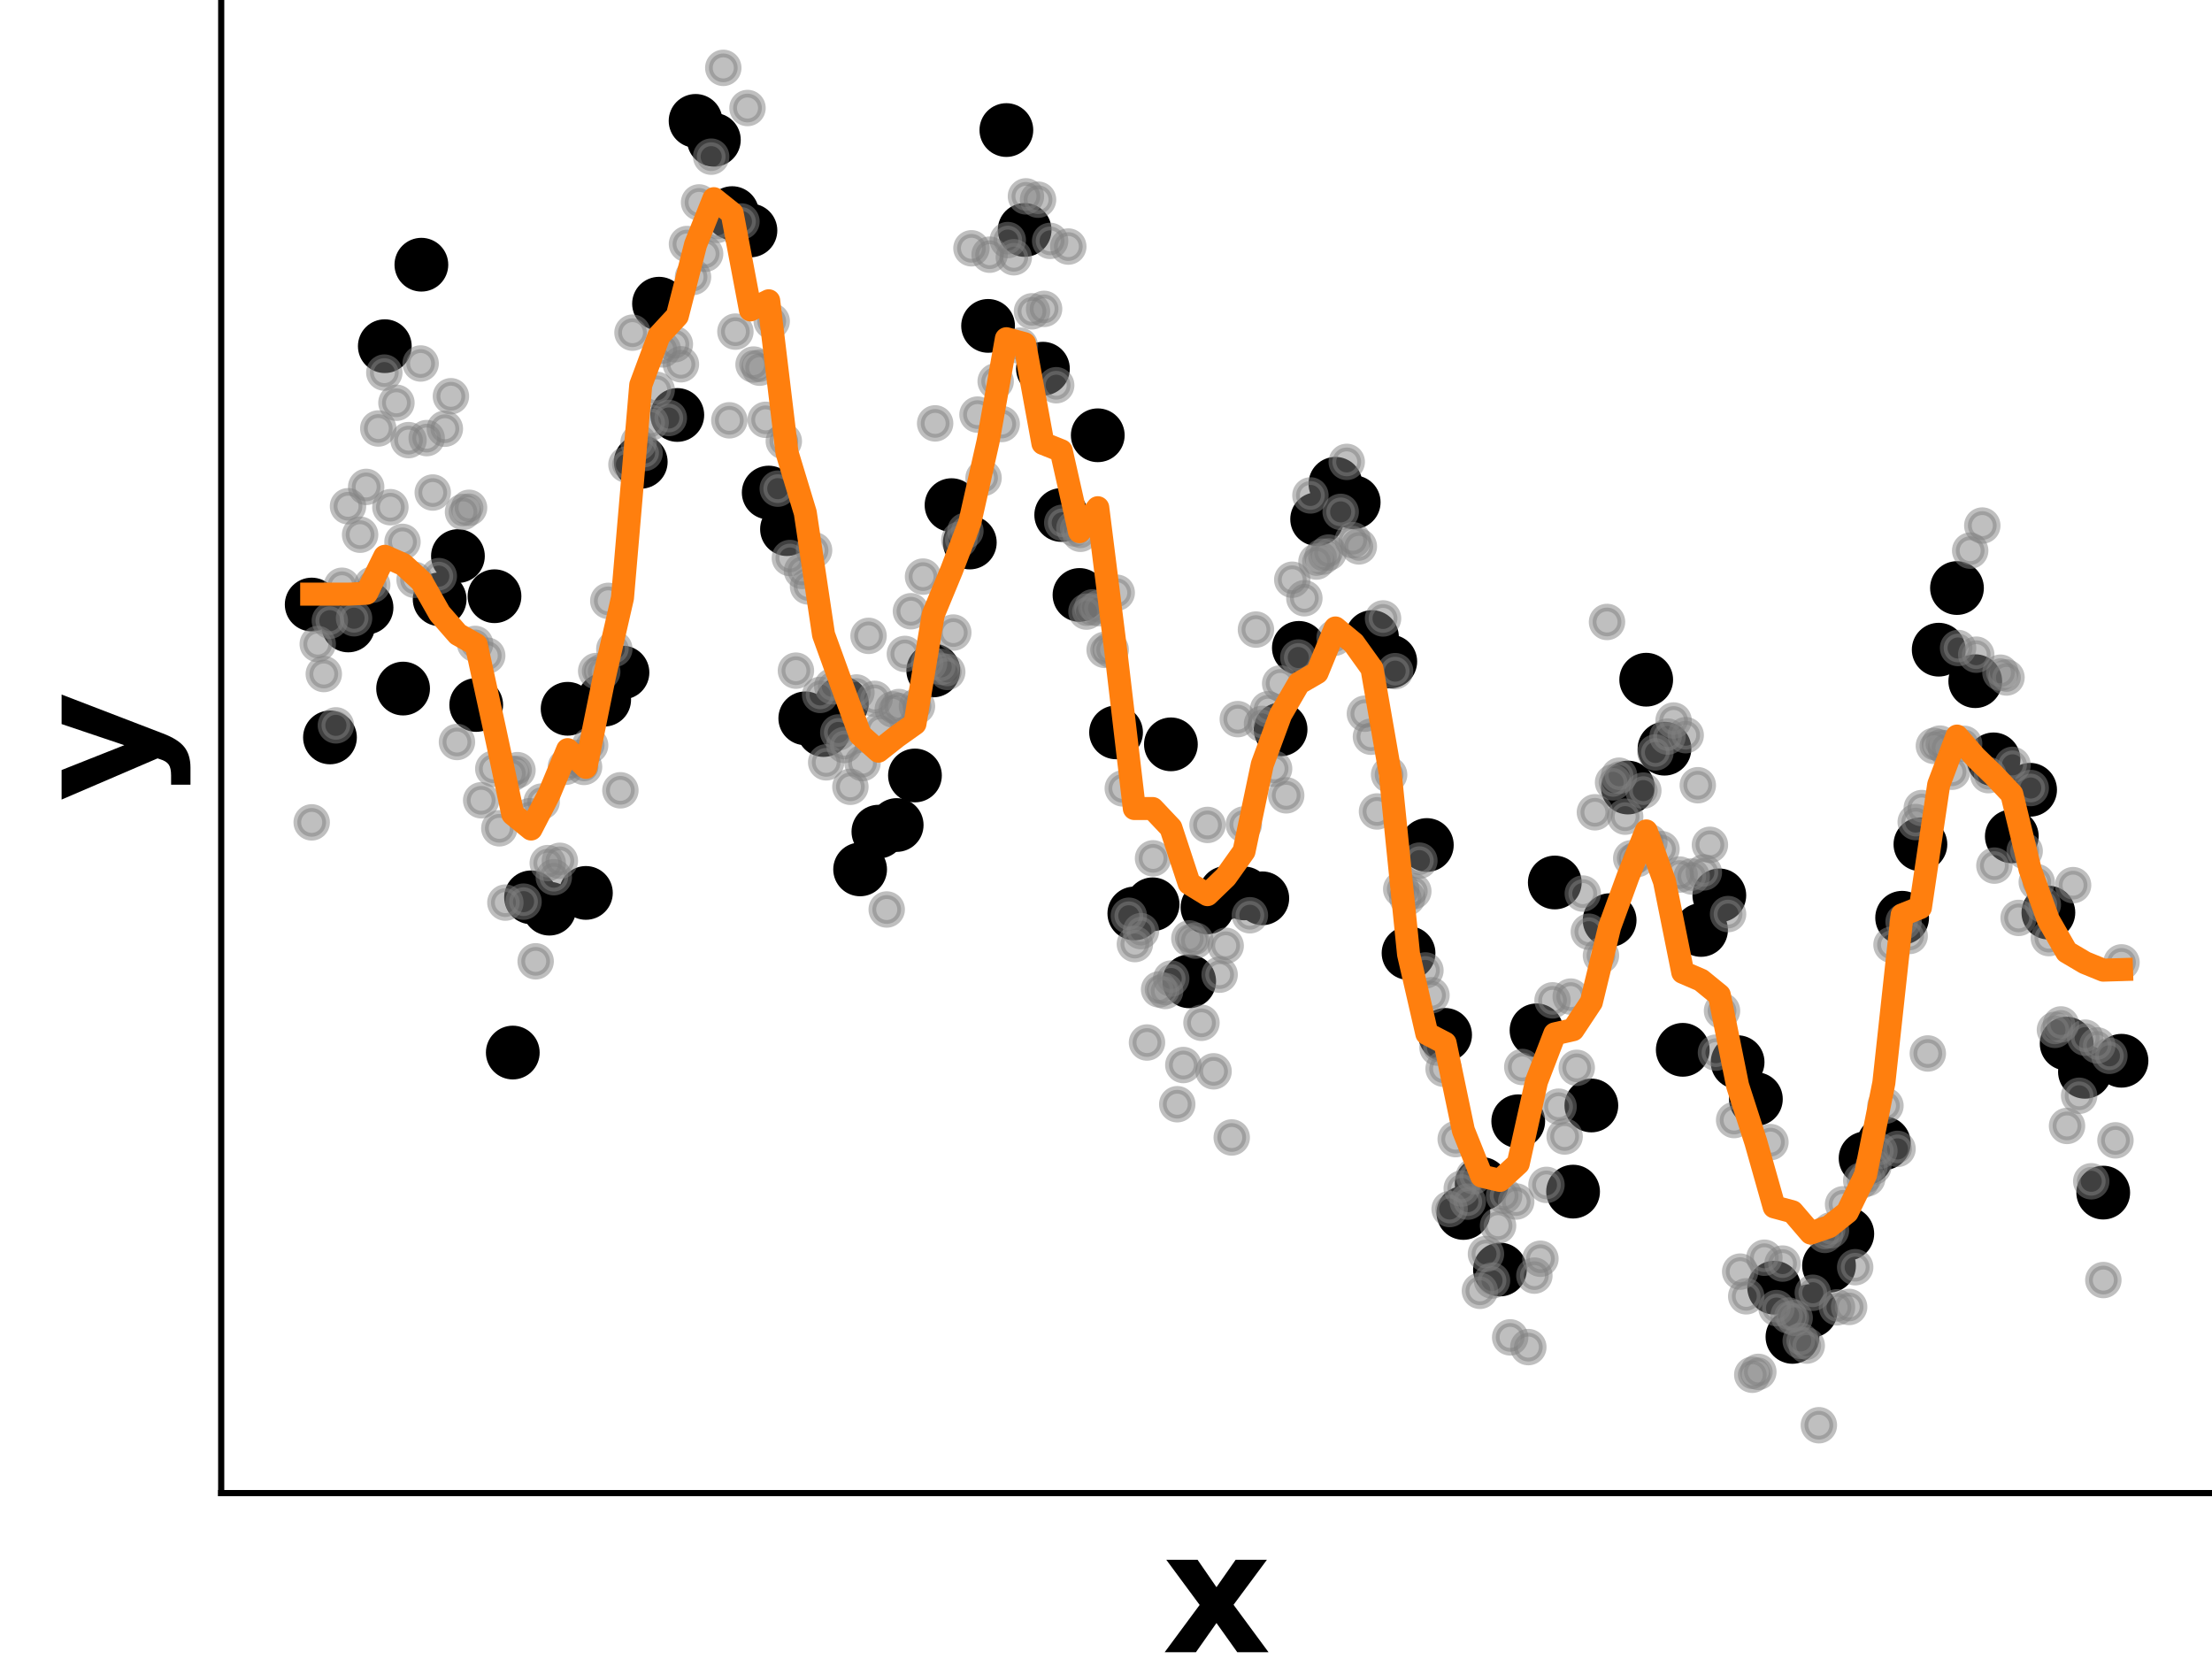 <?xml version="1.0" encoding="utf-8" standalone="no"?>
<!DOCTYPE svg PUBLIC "-//W3C//DTD SVG 1.1//EN"
  "http://www.w3.org/Graphics/SVG/1.1/DTD/svg11.dtd">
<!-- Created with matplotlib (https://matplotlib.org/) -->
<svg height="216pt" version="1.1" viewBox="0 0 288 216" width="288pt" xmlns="http://www.w3.org/2000/svg" xmlns:xlink="http://www.w3.org/1999/xlink">
 <defs>
  <style type="text/css">
*{stroke-linecap:butt;stroke-linejoin:round;}
  </style>
 </defs>
 <g id="figure_1">
  <g id="patch_1">
   <path d="M 0 216 
L 288 216 
L 288 0 
L 0 0 
z
" style="fill:none;"/>
  </g>
  <g id="axes_1">
   <g id="patch_2">
    <path d="M 28.8 194.4 
L 288 194.4 
L 288 0 
L 28.8 0 
z
" style="fill:none;"/>
   </g>
   <g id="PathCollection_1">
    <defs>
     <path d="M 0 3 
C 0.796 3 1.559 2.684 2.121 2.121 
C 2.684 1.559 3 0.796 3 0 
C 3 -0.796 2.684 -1.559 2.121 -2.121 
C 1.559 -2.684 0.796 -3 0 -3 
C -0.796 -3 -1.559 -2.684 -2.121 -2.121 
C -2.684 -1.559 -3 -0.796 -3 0 
C -3 0.796 -2.684 1.559 -2.121 2.121 
C -1.559 2.684 -0.796 3 0 3 
z
" id="mdc2ce49b2c" style="stroke:#000000;"/>
    </defs>
    <g clip-path="url(#pcc25bd2141)">
     <use style="stroke:#000000;" x="40.582" xlink:href="#mdc2ce49b2c" y="78.71"/>
     <use style="stroke:#000000;" x="42.962" xlink:href="#mdc2ce49b2c" y="96.012"/>
     <use style="stroke:#000000;" x="45.342" xlink:href="#mdc2ce49b2c" y="81.433"/>
     <use style="stroke:#000000;" x="47.722" xlink:href="#mdc2ce49b2c" y="79.11"/>
     <use style="stroke:#000000;" x="50.102" xlink:href="#mdc2ce49b2c" y="45.072"/>
     <use style="stroke:#000000;" x="52.483" xlink:href="#mdc2ce49b2c" y="89.651"/>
     <use style="stroke:#000000;" x="54.863" xlink:href="#mdc2ce49b2c" y="34.464"/>
     <use style="stroke:#000000;" x="57.243" xlink:href="#mdc2ce49b2c" y="78.028"/>
     <use style="stroke:#000000;" x="59.623" xlink:href="#mdc2ce49b2c" y="72.401"/>
     <use style="stroke:#000000;" x="62.003" xlink:href="#mdc2ce49b2c" y="91.787"/>
     <use style="stroke:#000000;" x="64.383" xlink:href="#mdc2ce49b2c" y="77.628"/>
     <use style="stroke:#000000;" x="66.764" xlink:href="#mdc2ce49b2c" y="137.042"/>
     <use style="stroke:#000000;" x="69.144" xlink:href="#mdc2ce49b2c" y="116.833"/>
     <use style="stroke:#000000;" x="71.524" xlink:href="#mdc2ce49b2c" y="118.306"/>
     <use style="stroke:#000000;" x="73.904" xlink:href="#mdc2ce49b2c" y="92.284"/>
     <use style="stroke:#000000;" x="76.284" xlink:href="#mdc2ce49b2c" y="116.257"/>
     <use style="stroke:#000000;" x="78.664" xlink:href="#mdc2ce49b2c" y="91.099"/>
     <use style="stroke:#000000;" x="81.045" xlink:href="#mdc2ce49b2c" y="87.561"/>
     <use style="stroke:#000000;" x="83.425" xlink:href="#mdc2ce49b2c" y="60.132"/>
     <use style="stroke:#000000;" x="85.805" xlink:href="#mdc2ce49b2c" y="39.541"/>
     <use style="stroke:#000000;" x="88.185" xlink:href="#mdc2ce49b2c" y="54.029"/>
     <use style="stroke:#000000;" x="90.565" xlink:href="#mdc2ce49b2c" y="15.739"/>
     <use style="stroke:#000000;" x="92.945" xlink:href="#mdc2ce49b2c" y="18.209"/>
     <use style="stroke:#000000;" x="95.326" xlink:href="#mdc2ce49b2c" y="27.747"/>
     <use style="stroke:#000000;" x="97.706" xlink:href="#mdc2ce49b2c" y="30.005"/>
     <use style="stroke:#000000;" x="100.086" xlink:href="#mdc2ce49b2c" y="64.132"/>
     <use style="stroke:#000000;" x="102.466" xlink:href="#mdc2ce49b2c" y="68.893"/>
     <use style="stroke:#000000;" x="104.846" xlink:href="#mdc2ce49b2c" y="93.527"/>
     <use style="stroke:#000000;" x="107.226" xlink:href="#mdc2ce49b2c" y="95.05"/>
     <use style="stroke:#000000;" x="109.607" xlink:href="#mdc2ce49b2c" y="91.568"/>
     <use style="stroke:#000000;" x="111.987" xlink:href="#mdc2ce49b2c" y="113.194"/>
     <use style="stroke:#000000;" x="114.367" xlink:href="#mdc2ce49b2c" y="108.282"/>
     <use style="stroke:#000000;" x="116.747" xlink:href="#mdc2ce49b2c" y="107.416"/>
     <use style="stroke:#000000;" x="119.127" xlink:href="#mdc2ce49b2c" y="100.965"/>
     <use style="stroke:#000000;" x="121.507" xlink:href="#mdc2ce49b2c" y="87.291"/>
     <use style="stroke:#000000;" x="123.888" xlink:href="#mdc2ce49b2c" y="65.768"/>
     <use style="stroke:#000000;" x="126.268" xlink:href="#mdc2ce49b2c" y="70.634"/>
     <use style="stroke:#000000;" x="128.648" xlink:href="#mdc2ce49b2c" y="42.43"/>
     <use style="stroke:#000000;" x="131.028" xlink:href="#mdc2ce49b2c" y="16.934"/>
     <use style="stroke:#000000;" x="133.408" xlink:href="#mdc2ce49b2c" y="29.942"/>
     <use style="stroke:#000000;" x="135.788" xlink:href="#mdc2ce49b2c" y="48.003"/>
     <use style="stroke:#000000;" x="138.169" xlink:href="#mdc2ce49b2c" y="67.048"/>
     <use style="stroke:#000000;" x="140.549" xlink:href="#mdc2ce49b2c" y="77.463"/>
     <use style="stroke:#000000;" x="142.929" xlink:href="#mdc2ce49b2c" y="56.673"/>
     <use style="stroke:#000000;" x="145.309" xlink:href="#mdc2ce49b2c" y="95.355"/>
     <use style="stroke:#000000;" x="147.689" xlink:href="#mdc2ce49b2c" y="118.931"/>
     <use style="stroke:#000000;" x="150.069" xlink:href="#mdc2ce49b2c" y="117.739"/>
     <use style="stroke:#000000;" x="152.45" xlink:href="#mdc2ce49b2c" y="96.913"/>
     <use style="stroke:#000000;" x="154.83" xlink:href="#mdc2ce49b2c" y="127.766"/>
     <use style="stroke:#000000;" x="157.21" xlink:href="#mdc2ce49b2c" y="118.14"/>
     <use style="stroke:#000000;" x="159.59" xlink:href="#mdc2ce49b2c" y="116.259"/>
     <use style="stroke:#000000;" x="161.97" xlink:href="#mdc2ce49b2c" y="116.317"/>
     <use style="stroke:#000000;" x="164.35" xlink:href="#mdc2ce49b2c" y="116.959"/>
     <use style="stroke:#000000;" x="166.731" xlink:href="#mdc2ce49b2c" y="94.966"/>
     <use style="stroke:#000000;" x="169.111" xlink:href="#mdc2ce49b2c" y="84.353"/>
     <use style="stroke:#000000;" x="171.491" xlink:href="#mdc2ce49b2c" y="67.592"/>
     <use style="stroke:#000000;" x="173.871" xlink:href="#mdc2ce49b2c" y="62.987"/>
     <use style="stroke:#000000;" x="176.251" xlink:href="#mdc2ce49b2c" y="65.392"/>
     <use style="stroke:#000000;" x="178.631" xlink:href="#mdc2ce49b2c" y="82.942"/>
     <use style="stroke:#000000;" x="181.012" xlink:href="#mdc2ce49b2c" y="86.131"/>
     <use style="stroke:#000000;" x="183.392" xlink:href="#mdc2ce49b2c" y="124.089"/>
     <use style="stroke:#000000;" x="185.772" xlink:href="#mdc2ce49b2c" y="110.02"/>
     <use style="stroke:#000000;" x="188.152" xlink:href="#mdc2ce49b2c" y="134.742"/>
     <use style="stroke:#000000;" x="190.532" xlink:href="#mdc2ce49b2c" y="157.927"/>
     <use style="stroke:#000000;" x="192.912" xlink:href="#mdc2ce49b2c" y="154.147"/>
     <use style="stroke:#000000;" x="195.293" xlink:href="#mdc2ce49b2c" y="165.291"/>
     <use style="stroke:#000000;" x="197.673" xlink:href="#mdc2ce49b2c" y="145.987"/>
     <use style="stroke:#000000;" x="200.053" xlink:href="#mdc2ce49b2c" y="134.15"/>
     <use style="stroke:#000000;" x="202.433" xlink:href="#mdc2ce49b2c" y="114.9"/>
     <use style="stroke:#000000;" x="204.813" xlink:href="#mdc2ce49b2c" y="155.148"/>
     <use style="stroke:#000000;" x="207.193" xlink:href="#mdc2ce49b2c" y="143.933"/>
     <use style="stroke:#000000;" x="209.574" xlink:href="#mdc2ce49b2c" y="119.807"/>
     <use style="stroke:#000000;" x="211.954" xlink:href="#mdc2ce49b2c" y="102.537"/>
     <use style="stroke:#000000;" x="214.334" xlink:href="#mdc2ce49b2c" y="88.497"/>
     <use style="stroke:#000000;" x="216.714" xlink:href="#mdc2ce49b2c" y="97.479"/>
     <use style="stroke:#000000;" x="219.094" xlink:href="#mdc2ce49b2c" y="136.685"/>
     <use style="stroke:#000000;" x="221.474" xlink:href="#mdc2ce49b2c" y="121.078"/>
     <use style="stroke:#000000;" x="223.855" xlink:href="#mdc2ce49b2c" y="116.577"/>
     <use style="stroke:#000000;" x="226.235" xlink:href="#mdc2ce49b2c" y="138.292"/>
     <use style="stroke:#000000;" x="228.615" xlink:href="#mdc2ce49b2c" y="143.101"/>
     <use style="stroke:#000000;" x="230.995" xlink:href="#mdc2ce49b2c" y="167.651"/>
     <use style="stroke:#000000;" x="233.375" xlink:href="#mdc2ce49b2c" y="174.062"/>
     <use style="stroke:#000000;" x="235.755" xlink:href="#mdc2ce49b2c" y="170.675"/>
     <use style="stroke:#000000;" x="238.136" xlink:href="#mdc2ce49b2c" y="164.801"/>
     <use style="stroke:#000000;" x="240.516" xlink:href="#mdc2ce49b2c" y="160.633"/>
     <use style="stroke:#000000;" x="242.896" xlink:href="#mdc2ce49b2c" y="150.806"/>
     <use style="stroke:#000000;" x="245.276" xlink:href="#mdc2ce49b2c" y="148.844"/>
     <use style="stroke:#000000;" x="247.656" xlink:href="#mdc2ce49b2c" y="119.491"/>
     <use style="stroke:#000000;" x="250.036" xlink:href="#mdc2ce49b2c" y="109.931"/>
     <use style="stroke:#000000;" x="252.417" xlink:href="#mdc2ce49b2c" y="84.588"/>
     <use style="stroke:#000000;" x="254.797" xlink:href="#mdc2ce49b2c" y="76.563"/>
     <use style="stroke:#000000;" x="257.177" xlink:href="#mdc2ce49b2c" y="88.689"/>
     <use style="stroke:#000000;" x="259.557" xlink:href="#mdc2ce49b2c" y="98.869"/>
     <use style="stroke:#000000;" x="261.937" xlink:href="#mdc2ce49b2c" y="108.888"/>
     <use style="stroke:#000000;" x="264.317" xlink:href="#mdc2ce49b2c" y="102.829"/>
     <use style="stroke:#000000;" x="266.698" xlink:href="#mdc2ce49b2c" y="118.816"/>
     <use style="stroke:#000000;" x="269.078" xlink:href="#mdc2ce49b2c" y="135.879"/>
     <use style="stroke:#000000;" x="271.458" xlink:href="#mdc2ce49b2c" y="139.549"/>
     <use style="stroke:#000000;" x="273.838" xlink:href="#mdc2ce49b2c" y="155.276"/>
     <use style="stroke:#000000;" x="276.218" xlink:href="#mdc2ce49b2c" y="138.109"/>
    </g>
   </g>
   <g id="PathCollection_2">
    <defs>
     <path d="M 0 1.871 
C 0.496 1.871 0.972 1.674 1.323 1.323 
C 1.674 0.972 1.871 0.496 1.871 0 
C 1.871 -0.496 1.674 -0.972 1.323 -1.323 
C 0.972 -1.674 0.496 -1.871 0 -1.871 
C -0.496 -1.871 -0.972 -1.674 -1.323 -1.323 
C -1.674 -0.972 -1.871 -0.496 -1.871 0 
C -1.871 0.496 -1.674 0.972 -1.323 1.323 
C -0.972 1.674 -0.496 1.871 0 1.871 
z
" id="m54bd316d9c" style="stroke:#808080;stroke-opacity:0.5;"/>
    </defs>
    <g clip-path="url(#pcc25bd2141)">
     <use style="fill:#808080;fill-opacity:0.5;stroke:#808080;stroke-opacity:0.5;" x="40.582" xlink:href="#m54bd316d9c" y="107.071"/>
     <use style="fill:#808080;fill-opacity:0.5;stroke:#808080;stroke-opacity:0.5;" x="41.37" xlink:href="#m54bd316d9c" y="83.855"/>
     <use style="fill:#808080;fill-opacity:0.5;stroke:#808080;stroke-opacity:0.5;" x="42.158" xlink:href="#m54bd316d9c" y="87.758"/>
     <use style="fill:#808080;fill-opacity:0.5;stroke:#808080;stroke-opacity:0.5;" x="42.946" xlink:href="#m54bd316d9c" y="80.812"/>
     <use style="fill:#808080;fill-opacity:0.5;stroke:#808080;stroke-opacity:0.5;" x="43.734" xlink:href="#m54bd316d9c" y="94.442"/>
     <use style="fill:#808080;fill-opacity:0.5;stroke:#808080;stroke-opacity:0.5;" x="44.522" xlink:href="#m54bd316d9c" y="76.266"/>
     <use style="fill:#808080;fill-opacity:0.5;stroke:#808080;stroke-opacity:0.5;" x="45.31" xlink:href="#m54bd316d9c" y="65.912"/>
     <use style="fill:#808080;fill-opacity:0.5;stroke:#808080;stroke-opacity:0.5;" x="46.098" xlink:href="#m54bd316d9c" y="80.495"/>
     <use style="fill:#808080;fill-opacity:0.5;stroke:#808080;stroke-opacity:0.5;" x="46.886" xlink:href="#m54bd316d9c" y="69.619"/>
     <use style="fill:#808080;fill-opacity:0.5;stroke:#808080;stroke-opacity:0.5;" x="47.675" xlink:href="#m54bd316d9c" y="63.394"/>
     <use style="fill:#808080;fill-opacity:0.5;stroke:#808080;stroke-opacity:0.5;" x="48.463" xlink:href="#m54bd316d9c" y="76.136"/>
     <use style="fill:#808080;fill-opacity:0.5;stroke:#808080;stroke-opacity:0.5;" x="49.251" xlink:href="#m54bd316d9c" y="55.788"/>
     <use style="fill:#808080;fill-opacity:0.5;stroke:#808080;stroke-opacity:0.5;" x="50.039" xlink:href="#m54bd316d9c" y="48.511"/>
     <use style="fill:#808080;fill-opacity:0.5;stroke:#808080;stroke-opacity:0.5;" x="50.827" xlink:href="#m54bd316d9c" y="66.036"/>
     <use style="fill:#808080;fill-opacity:0.5;stroke:#808080;stroke-opacity:0.5;" x="51.615" xlink:href="#m54bd316d9c" y="52.439"/>
     <use style="fill:#808080;fill-opacity:0.5;stroke:#808080;stroke-opacity:0.5;" x="52.403" xlink:href="#m54bd316d9c" y="70.551"/>
     <use style="fill:#808080;fill-opacity:0.5;stroke:#808080;stroke-opacity:0.5;" x="53.191" xlink:href="#m54bd316d9c" y="57.303"/>
     <use style="fill:#808080;fill-opacity:0.5;stroke:#808080;stroke-opacity:0.5;" x="53.979" xlink:href="#m54bd316d9c" y="75.493"/>
     <use style="fill:#808080;fill-opacity:0.5;stroke:#808080;stroke-opacity:0.5;" x="54.767" xlink:href="#m54bd316d9c" y="47.326"/>
     <use style="fill:#808080;fill-opacity:0.5;stroke:#808080;stroke-opacity:0.5;" x="55.555" xlink:href="#m54bd316d9c" y="57.041"/>
     <use style="fill:#808080;fill-opacity:0.5;stroke:#808080;stroke-opacity:0.5;" x="56.343" xlink:href="#m54bd316d9c" y="64.127"/>
     <use style="fill:#808080;fill-opacity:0.5;stroke:#808080;stroke-opacity:0.5;" x="57.132" xlink:href="#m54bd316d9c" y="75.012"/>
     <use style="fill:#808080;fill-opacity:0.5;stroke:#808080;stroke-opacity:0.5;" x="57.92" xlink:href="#m54bd316d9c" y="55.818"/>
     <use style="fill:#808080;fill-opacity:0.5;stroke:#808080;stroke-opacity:0.5;" x="58.708" xlink:href="#m54bd316d9c" y="51.591"/>
     <use style="fill:#808080;fill-opacity:0.5;stroke:#808080;stroke-opacity:0.5;" x="59.496" xlink:href="#m54bd316d9c" y="96.606"/>
     <use style="fill:#808080;fill-opacity:0.5;stroke:#808080;stroke-opacity:0.5;" x="60.284" xlink:href="#m54bd316d9c" y="66.655"/>
     <use style="fill:#808080;fill-opacity:0.5;stroke:#808080;stroke-opacity:0.5;" x="61.072" xlink:href="#m54bd316d9c" y="66.115"/>
     <use style="fill:#808080;fill-opacity:0.5;stroke:#808080;stroke-opacity:0.5;" x="61.86" xlink:href="#m54bd316d9c" y="83.836"/>
     <use style="fill:#808080;fill-opacity:0.5;stroke:#808080;stroke-opacity:0.5;" x="62.648" xlink:href="#m54bd316d9c" y="104.195"/>
     <use style="fill:#808080;fill-opacity:0.5;stroke:#808080;stroke-opacity:0.5;" x="63.436" xlink:href="#m54bd316d9c" y="85.368"/>
     <use style="fill:#808080;fill-opacity:0.5;stroke:#808080;stroke-opacity:0.5;" x="64.224" xlink:href="#m54bd316d9c" y="100.093"/>
     <use style="fill:#808080;fill-opacity:0.5;stroke:#808080;stroke-opacity:0.5;" x="65.012" xlink:href="#m54bd316d9c" y="107.845"/>
     <use style="fill:#808080;fill-opacity:0.5;stroke:#808080;stroke-opacity:0.5;" x="65.8" xlink:href="#m54bd316d9c" y="117.518"/>
     <use style="fill:#808080;fill-opacity:0.5;stroke:#808080;stroke-opacity:0.5;" x="66.589" xlink:href="#m54bd316d9c" y="100.736"/>
     <use style="fill:#808080;fill-opacity:0.5;stroke:#808080;stroke-opacity:0.5;" x="67.377" xlink:href="#m54bd316d9c" y="100.272"/>
     <use style="fill:#808080;fill-opacity:0.5;stroke:#808080;stroke-opacity:0.5;" x="68.165" xlink:href="#m54bd316d9c" y="117.393"/>
     <use style="fill:#808080;fill-opacity:0.5;stroke:#808080;stroke-opacity:0.5;" x="68.953" xlink:href="#m54bd316d9c" y="106.273"/>
     <use style="fill:#808080;fill-opacity:0.5;stroke:#808080;stroke-opacity:0.5;" x="69.741" xlink:href="#m54bd316d9c" y="125.164"/>
     <use style="fill:#808080;fill-opacity:0.5;stroke:#808080;stroke-opacity:0.5;" x="70.529" xlink:href="#m54bd316d9c" y="104.363"/>
     <use style="fill:#808080;fill-opacity:0.5;stroke:#808080;stroke-opacity:0.5;" x="71.317" xlink:href="#m54bd316d9c" y="112.376"/>
     <use style="fill:#808080;fill-opacity:0.5;stroke:#808080;stroke-opacity:0.5;" x="72.105" xlink:href="#m54bd316d9c" y="114.208"/>
     <use style="fill:#808080;fill-opacity:0.5;stroke:#808080;stroke-opacity:0.5;" x="72.893" xlink:href="#m54bd316d9c" y="112.078"/>
     <use style="fill:#808080;fill-opacity:0.5;stroke:#808080;stroke-opacity:0.5;" x="73.681" xlink:href="#m54bd316d9c" y="99.833"/>
     <use style="fill:#808080;fill-opacity:0.5;stroke:#808080;stroke-opacity:0.5;" x="74.469" xlink:href="#m54bd316d9c" y="98.927"/>
     <use style="fill:#808080;fill-opacity:0.5;stroke:#808080;stroke-opacity:0.5;" x="75.257" xlink:href="#m54bd316d9c" y="98.676"/>
     <use style="fill:#808080;fill-opacity:0.5;stroke:#808080;stroke-opacity:0.5;" x="76.045" xlink:href="#m54bd316d9c" y="99.854"/>
     <use style="fill:#808080;fill-opacity:0.5;stroke:#808080;stroke-opacity:0.5;" x="76.834" xlink:href="#m54bd316d9c" y="97.043"/>
     <use style="fill:#808080;fill-opacity:0.5;stroke:#808080;stroke-opacity:0.5;" x="77.622" xlink:href="#m54bd316d9c" y="87.37"/>
     <use style="fill:#808080;fill-opacity:0.5;stroke:#808080;stroke-opacity:0.5;" x="78.41" xlink:href="#m54bd316d9c" y="87.459"/>
     <use style="fill:#808080;fill-opacity:0.5;stroke:#808080;stroke-opacity:0.5;" x="79.198" xlink:href="#m54bd316d9c" y="78.234"/>
     <use style="fill:#808080;fill-opacity:0.5;stroke:#808080;stroke-opacity:0.5;" x="79.986" xlink:href="#m54bd316d9c" y="84.484"/>
     <use style="fill:#808080;fill-opacity:0.5;stroke:#808080;stroke-opacity:0.5;" x="80.774" xlink:href="#m54bd316d9c" y="102.898"/>
     <use style="fill:#808080;fill-opacity:0.5;stroke:#808080;stroke-opacity:0.5;" x="81.562" xlink:href="#m54bd316d9c" y="60.484"/>
     <use style="fill:#808080;fill-opacity:0.5;stroke:#808080;stroke-opacity:0.5;" x="82.35" xlink:href="#m54bd316d9c" y="43.312"/>
     <use style="fill:#808080;fill-opacity:0.5;stroke:#808080;stroke-opacity:0.5;" x="83.138" xlink:href="#m54bd316d9c" y="57.614"/>
     <use style="fill:#808080;fill-opacity:0.5;stroke:#808080;stroke-opacity:0.5;" x="83.926" xlink:href="#m54bd316d9c" y="58.973"/>
     <use style="fill:#808080;fill-opacity:0.5;stroke:#808080;stroke-opacity:0.5;" x="84.714" xlink:href="#m54bd316d9c" y="55.035"/>
     <use style="fill:#808080;fill-opacity:0.5;stroke:#808080;stroke-opacity:0.5;" x="85.502" xlink:href="#m54bd316d9c" y="50.759"/>
     <use style="fill:#808080;fill-opacity:0.5;stroke:#808080;stroke-opacity:0.5;" x="86.291" xlink:href="#m54bd316d9c" y="45.492"/>
     <use style="fill:#808080;fill-opacity:0.5;stroke:#808080;stroke-opacity:0.5;" x="87.079" xlink:href="#m54bd316d9c" y="54.424"/>
     <use style="fill:#808080;fill-opacity:0.5;stroke:#808080;stroke-opacity:0.5;" x="87.867" xlink:href="#m54bd316d9c" y="44.819"/>
     <use style="fill:#808080;fill-opacity:0.5;stroke:#808080;stroke-opacity:0.5;" x="88.655" xlink:href="#m54bd316d9c" y="47.427"/>
     <use style="fill:#808080;fill-opacity:0.5;stroke:#808080;stroke-opacity:0.5;" x="89.443" xlink:href="#m54bd316d9c" y="31.774"/>
     <use style="fill:#808080;fill-opacity:0.5;stroke:#808080;stroke-opacity:0.5;" x="90.231" xlink:href="#m54bd316d9c" y="36.062"/>
     <use style="fill:#808080;fill-opacity:0.5;stroke:#808080;stroke-opacity:0.5;" x="91.019" xlink:href="#m54bd316d9c" y="26.354"/>
     <use style="fill:#808080;fill-opacity:0.5;stroke:#808080;stroke-opacity:0.5;" x="91.807" xlink:href="#m54bd316d9c" y="33.044"/>
     <use style="fill:#808080;fill-opacity:0.5;stroke:#808080;stroke-opacity:0.5;" x="92.595" xlink:href="#m54bd316d9c" y="20.398"/>
     <use style="fill:#808080;fill-opacity:0.5;stroke:#808080;stroke-opacity:0.5;" x="93.383" xlink:href="#m54bd316d9c" y="29.278"/>
     <use style="fill:#808080;fill-opacity:0.5;stroke:#808080;stroke-opacity:0.5;" x="94.171" xlink:href="#m54bd316d9c" y="8.836"/>
     <use style="fill:#808080;fill-opacity:0.5;stroke:#808080;stroke-opacity:0.5;" x="94.959" xlink:href="#m54bd316d9c" y="54.726"/>
     <use style="fill:#808080;fill-opacity:0.5;stroke:#808080;stroke-opacity:0.5;" x="95.748" xlink:href="#m54bd316d9c" y="43.177"/>
     <use style="fill:#808080;fill-opacity:0.5;stroke:#808080;stroke-opacity:0.5;" x="96.536" xlink:href="#m54bd316d9c" y="28.838"/>
     <use style="fill:#808080;fill-opacity:0.5;stroke:#808080;stroke-opacity:0.5;" x="97.324" xlink:href="#m54bd316d9c" y="14.064"/>
     <use style="fill:#808080;fill-opacity:0.5;stroke:#808080;stroke-opacity:0.5;" x="98.112" xlink:href="#m54bd316d9c" y="47.463"/>
     <use style="fill:#808080;fill-opacity:0.5;stroke:#808080;stroke-opacity:0.5;" x="98.9" xlink:href="#m54bd316d9c" y="47.874"/>
     <use style="fill:#808080;fill-opacity:0.5;stroke:#808080;stroke-opacity:0.5;" x="99.688" xlink:href="#m54bd316d9c" y="54.66"/>
     <use style="fill:#808080;fill-opacity:0.5;stroke:#808080;stroke-opacity:0.5;" x="100.476" xlink:href="#m54bd316d9c" y="41.824"/>
     <use style="fill:#808080;fill-opacity:0.5;stroke:#808080;stroke-opacity:0.5;" x="101.264" xlink:href="#m54bd316d9c" y="63.622"/>
     <use style="fill:#808080;fill-opacity:0.5;stroke:#808080;stroke-opacity:0.5;" x="102.052" xlink:href="#m54bd316d9c" y="57.445"/>
     <use style="fill:#808080;fill-opacity:0.5;stroke:#808080;stroke-opacity:0.5;" x="102.84" xlink:href="#m54bd316d9c" y="72.654"/>
     <use style="fill:#808080;fill-opacity:0.5;stroke:#808080;stroke-opacity:0.5;" x="103.628" xlink:href="#m54bd316d9c" y="87.319"/>
     <use style="fill:#808080;fill-opacity:0.5;stroke:#808080;stroke-opacity:0.5;" x="104.416" xlink:href="#m54bd316d9c" y="74.334"/>
     <use style="fill:#808080;fill-opacity:0.5;stroke:#808080;stroke-opacity:0.5;" x="105.204" xlink:href="#m54bd316d9c" y="76.353"/>
     <use style="fill:#808080;fill-opacity:0.5;stroke:#808080;stroke-opacity:0.5;" x="105.993" xlink:href="#m54bd316d9c" y="71.642"/>
     <use style="fill:#808080;fill-opacity:0.5;stroke:#808080;stroke-opacity:0.5;" x="106.781" xlink:href="#m54bd316d9c" y="90.475"/>
     <use style="fill:#808080;fill-opacity:0.5;stroke:#808080;stroke-opacity:0.5;" x="107.569" xlink:href="#m54bd316d9c" y="99.256"/>
     <use style="fill:#808080;fill-opacity:0.5;stroke:#808080;stroke-opacity:0.5;" x="108.357" xlink:href="#m54bd316d9c" y="89.36"/>
     <use style="fill:#808080;fill-opacity:0.5;stroke:#808080;stroke-opacity:0.5;" x="109.145" xlink:href="#m54bd316d9c" y="95.364"/>
     <use style="fill:#808080;fill-opacity:0.5;stroke:#808080;stroke-opacity:0.5;" x="109.933" xlink:href="#m54bd316d9c" y="96.998"/>
     <use style="fill:#808080;fill-opacity:0.5;stroke:#808080;stroke-opacity:0.5;" x="110.721" xlink:href="#m54bd316d9c" y="102.438"/>
     <use style="fill:#808080;fill-opacity:0.5;stroke:#808080;stroke-opacity:0.5;" x="111.509" xlink:href="#m54bd316d9c" y="90.161"/>
     <use style="fill:#808080;fill-opacity:0.5;stroke:#808080;stroke-opacity:0.5;" x="112.297" xlink:href="#m54bd316d9c" y="99.353"/>
     <use style="fill:#808080;fill-opacity:0.5;stroke:#808080;stroke-opacity:0.5;" x="113.085" xlink:href="#m54bd316d9c" y="82.788"/>
     <use style="fill:#808080;fill-opacity:0.5;stroke:#808080;stroke-opacity:0.5;" x="113.873" xlink:href="#m54bd316d9c" y="90.992"/>
     <use style="fill:#808080;fill-opacity:0.5;stroke:#808080;stroke-opacity:0.5;" x="114.661" xlink:href="#m54bd316d9c" y="94.989"/>
     <use style="fill:#808080;fill-opacity:0.5;stroke:#808080;stroke-opacity:0.5;" x="115.45" xlink:href="#m54bd316d9c" y="118.415"/>
     <use style="fill:#808080;fill-opacity:0.5;stroke:#808080;stroke-opacity:0.5;" x="116.238" xlink:href="#m54bd316d9c" y="92.361"/>
     <use style="fill:#808080;fill-opacity:0.5;stroke:#808080;stroke-opacity:0.5;" x="117.026" xlink:href="#m54bd316d9c" y="92.056"/>
     <use style="fill:#808080;fill-opacity:0.5;stroke:#808080;stroke-opacity:0.5;" x="117.814" xlink:href="#m54bd316d9c" y="85.141"/>
     <use style="fill:#808080;fill-opacity:0.5;stroke:#808080;stroke-opacity:0.5;" x="118.602" xlink:href="#m54bd316d9c" y="79.583"/>
     <use style="fill:#808080;fill-opacity:0.5;stroke:#808080;stroke-opacity:0.5;" x="119.39" xlink:href="#m54bd316d9c" y="91.945"/>
     <use style="fill:#808080;fill-opacity:0.5;stroke:#808080;stroke-opacity:0.5;" x="120.178" xlink:href="#m54bd316d9c" y="75.073"/>
     <use style="fill:#808080;fill-opacity:0.5;stroke:#808080;stroke-opacity:0.5;" x="120.966" xlink:href="#m54bd316d9c" y="86.351"/>
     <use style="fill:#808080;fill-opacity:0.5;stroke:#808080;stroke-opacity:0.5;" x="121.754" xlink:href="#m54bd316d9c" y="55.124"/>
     <use style="fill:#808080;fill-opacity:0.5;stroke:#808080;stroke-opacity:0.5;" x="122.542" xlink:href="#m54bd316d9c" y="86.823"/>
     <use style="fill:#808080;fill-opacity:0.5;stroke:#808080;stroke-opacity:0.5;" x="123.33" xlink:href="#m54bd316d9c" y="87.488"/>
     <use style="fill:#808080;fill-opacity:0.5;stroke:#808080;stroke-opacity:0.5;" x="124.118" xlink:href="#m54bd316d9c" y="82.358"/>
     <use style="fill:#808080;fill-opacity:0.5;stroke:#808080;stroke-opacity:0.5;" x="124.907" xlink:href="#m54bd316d9c" y="70.285"/>
     <use style="fill:#808080;fill-opacity:0.5;stroke:#808080;stroke-opacity:0.5;" x="125.695" xlink:href="#m54bd316d9c" y="69.12"/>
     <use style="fill:#808080;fill-opacity:0.5;stroke:#808080;stroke-opacity:0.5;" x="126.483" xlink:href="#m54bd316d9c" y="32.328"/>
     <use style="fill:#808080;fill-opacity:0.5;stroke:#808080;stroke-opacity:0.5;" x="127.271" xlink:href="#m54bd316d9c" y="53.98"/>
     <use style="fill:#808080;fill-opacity:0.5;stroke:#808080;stroke-opacity:0.5;" x="128.059" xlink:href="#m54bd316d9c" y="62.226"/>
     <use style="fill:#808080;fill-opacity:0.5;stroke:#808080;stroke-opacity:0.5;" x="128.847" xlink:href="#m54bd316d9c" y="33.16"/>
     <use style="fill:#808080;fill-opacity:0.5;stroke:#808080;stroke-opacity:0.5;" x="129.635" xlink:href="#m54bd316d9c" y="49.653"/>
     <use style="fill:#808080;fill-opacity:0.5;stroke:#808080;stroke-opacity:0.5;" x="130.423" xlink:href="#m54bd316d9c" y="55.205"/>
     <use style="fill:#808080;fill-opacity:0.5;stroke:#808080;stroke-opacity:0.5;" x="131.211" xlink:href="#m54bd316d9c" y="31.258"/>
     <use style="fill:#808080;fill-opacity:0.5;stroke:#808080;stroke-opacity:0.5;" x="131.999" xlink:href="#m54bd316d9c" y="33.496"/>
     <use style="fill:#808080;fill-opacity:0.5;stroke:#808080;stroke-opacity:0.5;" x="132.787" xlink:href="#m54bd316d9c" y="45.007"/>
     <use style="fill:#808080;fill-opacity:0.5;stroke:#808080;stroke-opacity:0.5;" x="133.575" xlink:href="#m54bd316d9c" y="25.566"/>
     <use style="fill:#808080;fill-opacity:0.5;stroke:#808080;stroke-opacity:0.5;" x="134.364" xlink:href="#m54bd316d9c" y="40.533"/>
     <use style="fill:#808080;fill-opacity:0.5;stroke:#808080;stroke-opacity:0.5;" x="135.152" xlink:href="#m54bd316d9c" y="25.998"/>
     <use style="fill:#808080;fill-opacity:0.5;stroke:#808080;stroke-opacity:0.5;" x="135.94" xlink:href="#m54bd316d9c" y="40.216"/>
     <use style="fill:#808080;fill-opacity:0.5;stroke:#808080;stroke-opacity:0.5;" x="136.728" xlink:href="#m54bd316d9c" y="31.362"/>
     <use style="fill:#808080;fill-opacity:0.5;stroke:#808080;stroke-opacity:0.5;" x="137.516" xlink:href="#m54bd316d9c" y="50.158"/>
     <use style="fill:#808080;fill-opacity:0.5;stroke:#808080;stroke-opacity:0.5;" x="138.304" xlink:href="#m54bd316d9c" y="68.068"/>
     <use style="fill:#808080;fill-opacity:0.5;stroke:#808080;stroke-opacity:0.5;" x="139.092" xlink:href="#m54bd316d9c" y="32.102"/>
     <use style="fill:#808080;fill-opacity:0.5;stroke:#808080;stroke-opacity:0.5;" x="139.88" xlink:href="#m54bd316d9c" y="68.801"/>
     <use style="fill:#808080;fill-opacity:0.5;stroke:#808080;stroke-opacity:0.5;" x="140.668" xlink:href="#m54bd316d9c" y="69.5"/>
     <use style="fill:#808080;fill-opacity:0.5;stroke:#808080;stroke-opacity:0.5;" x="141.456" xlink:href="#m54bd316d9c" y="79.63"/>
     <use style="fill:#808080;fill-opacity:0.5;stroke:#808080;stroke-opacity:0.5;" x="142.244" xlink:href="#m54bd316d9c" y="79.081"/>
     <use style="fill:#808080;fill-opacity:0.5;stroke:#808080;stroke-opacity:0.5;" x="143.032" xlink:href="#m54bd316d9c" y="79.186"/>
     <use style="fill:#808080;fill-opacity:0.5;stroke:#808080;stroke-opacity:0.5;" x="143.82" xlink:href="#m54bd316d9c" y="84.612"/>
     <use style="fill:#808080;fill-opacity:0.5;stroke:#808080;stroke-opacity:0.5;" x="144.609" xlink:href="#m54bd316d9c" y="84.583"/>
     <use style="fill:#808080;fill-opacity:0.5;stroke:#808080;stroke-opacity:0.5;" x="145.397" xlink:href="#m54bd316d9c" y="77.172"/>
     <use style="fill:#808080;fill-opacity:0.5;stroke:#808080;stroke-opacity:0.5;" x="146.185" xlink:href="#m54bd316d9c" y="102.648"/>
     <use style="fill:#808080;fill-opacity:0.5;stroke:#808080;stroke-opacity:0.5;" x="146.973" xlink:href="#m54bd316d9c" y="119.23"/>
     <use style="fill:#808080;fill-opacity:0.5;stroke:#808080;stroke-opacity:0.5;" x="147.761" xlink:href="#m54bd316d9c" y="122.918"/>
     <use style="fill:#808080;fill-opacity:0.5;stroke:#808080;stroke-opacity:0.5;" x="148.549" xlink:href="#m54bd316d9c" y="121.233"/>
     <use style="fill:#808080;fill-opacity:0.5;stroke:#808080;stroke-opacity:0.5;" x="149.337" xlink:href="#m54bd316d9c" y="135.734"/>
     <use style="fill:#808080;fill-opacity:0.5;stroke:#808080;stroke-opacity:0.5;" x="150.125" xlink:href="#m54bd316d9c" y="111.756"/>
     <use style="fill:#808080;fill-opacity:0.5;stroke:#808080;stroke-opacity:0.5;" x="150.913" xlink:href="#m54bd316d9c" y="128.824"/>
     <use style="fill:#808080;fill-opacity:0.5;stroke:#808080;stroke-opacity:0.5;" x="151.701" xlink:href="#m54bd316d9c" y="129.023"/>
     <use style="fill:#808080;fill-opacity:0.5;stroke:#808080;stroke-opacity:0.5;" x="152.489" xlink:href="#m54bd316d9c" y="127.405"/>
     <use style="fill:#808080;fill-opacity:0.5;stroke:#808080;stroke-opacity:0.5;" x="153.277" xlink:href="#m54bd316d9c" y="143.769"/>
     <use style="fill:#808080;fill-opacity:0.5;stroke:#808080;stroke-opacity:0.5;" x="154.066" xlink:href="#m54bd316d9c" y="138.665"/>
     <use style="fill:#808080;fill-opacity:0.5;stroke:#808080;stroke-opacity:0.5;" x="154.854" xlink:href="#m54bd316d9c" y="122.179"/>
     <use style="fill:#808080;fill-opacity:0.5;stroke:#808080;stroke-opacity:0.5;" x="155.642" xlink:href="#m54bd316d9c" y="122.464"/>
     <use style="fill:#808080;fill-opacity:0.5;stroke:#808080;stroke-opacity:0.5;" x="156.43" xlink:href="#m54bd316d9c" y="133.166"/>
     <use style="fill:#808080;fill-opacity:0.5;stroke:#808080;stroke-opacity:0.5;" x="157.218" xlink:href="#m54bd316d9c" y="107.405"/>
     <use style="fill:#808080;fill-opacity:0.5;stroke:#808080;stroke-opacity:0.5;" x="158.006" xlink:href="#m54bd316d9c" y="139.485"/>
     <use style="fill:#808080;fill-opacity:0.5;stroke:#808080;stroke-opacity:0.5;" x="158.794" xlink:href="#m54bd316d9c" y="126.901"/>
     <use style="fill:#808080;fill-opacity:0.5;stroke:#808080;stroke-opacity:0.5;" x="159.582" xlink:href="#m54bd316d9c" y="123.136"/>
     <use style="fill:#808080;fill-opacity:0.5;stroke:#808080;stroke-opacity:0.5;" x="160.37" xlink:href="#m54bd316d9c" y="148.098"/>
     <use style="fill:#808080;fill-opacity:0.5;stroke:#808080;stroke-opacity:0.5;" x="161.158" xlink:href="#m54bd316d9c" y="93.63"/>
     <use style="fill:#808080;fill-opacity:0.5;stroke:#808080;stroke-opacity:0.5;" x="161.946" xlink:href="#m54bd316d9c" y="107.347"/>
     <use style="fill:#808080;fill-opacity:0.5;stroke:#808080;stroke-opacity:0.5;" x="162.734" xlink:href="#m54bd316d9c" y="119.166"/>
     <use style="fill:#808080;fill-opacity:0.5;stroke:#808080;stroke-opacity:0.5;" x="163.523" xlink:href="#m54bd316d9c" y="81.971"/>
     <use style="fill:#808080;fill-opacity:0.5;stroke:#808080;stroke-opacity:0.5;" x="164.311" xlink:href="#m54bd316d9c" y="94.25"/>
     <use style="fill:#808080;fill-opacity:0.5;stroke:#808080;stroke-opacity:0.5;" x="165.099" xlink:href="#m54bd316d9c" y="92.346"/>
     <use style="fill:#808080;fill-opacity:0.5;stroke:#808080;stroke-opacity:0.5;" x="165.887" xlink:href="#m54bd316d9c" y="100.087"/>
     <use style="fill:#808080;fill-opacity:0.5;stroke:#808080;stroke-opacity:0.5;" x="166.675" xlink:href="#m54bd316d9c" y="88.987"/>
     <use style="fill:#808080;fill-opacity:0.5;stroke:#808080;stroke-opacity:0.5;" x="167.463" xlink:href="#m54bd316d9c" y="103.552"/>
     <use style="fill:#808080;fill-opacity:0.5;stroke:#808080;stroke-opacity:0.5;" x="168.251" xlink:href="#m54bd316d9c" y="75.48"/>
     <use style="fill:#808080;fill-opacity:0.5;stroke:#808080;stroke-opacity:0.5;" x="169.039" xlink:href="#m54bd316d9c" y="85.609"/>
     <use style="fill:#808080;fill-opacity:0.5;stroke:#808080;stroke-opacity:0.5;" x="169.827" xlink:href="#m54bd316d9c" y="77.891"/>
     <use style="fill:#808080;fill-opacity:0.5;stroke:#808080;stroke-opacity:0.5;" x="170.615" xlink:href="#m54bd316d9c" y="64.505"/>
     <use style="fill:#808080;fill-opacity:0.5;stroke:#808080;stroke-opacity:0.5;" x="171.403" xlink:href="#m54bd316d9c" y="73.113"/>
     <use style="fill:#808080;fill-opacity:0.5;stroke:#808080;stroke-opacity:0.5;" x="172.191" xlink:href="#m54bd316d9c" y="72.477"/>
     <use style="fill:#808080;fill-opacity:0.5;stroke:#808080;stroke-opacity:0.5;" x="172.98" xlink:href="#m54bd316d9c" y="71.943"/>
     <use style="fill:#808080;fill-opacity:0.5;stroke:#808080;stroke-opacity:0.5;" x="173.768" xlink:href="#m54bd316d9c" y="83.033"/>
     <use style="fill:#808080;fill-opacity:0.5;stroke:#808080;stroke-opacity:0.5;" x="174.556" xlink:href="#m54bd316d9c" y="66.647"/>
     <use style="fill:#808080;fill-opacity:0.5;stroke:#808080;stroke-opacity:0.5;" x="175.344" xlink:href="#m54bd316d9c" y="60.137"/>
     <use style="fill:#808080;fill-opacity:0.5;stroke:#808080;stroke-opacity:0.5;" x="176.132" xlink:href="#m54bd316d9c" y="70.332"/>
     <use style="fill:#808080;fill-opacity:0.5;stroke:#808080;stroke-opacity:0.5;" x="176.92" xlink:href="#m54bd316d9c" y="71.141"/>
     <use style="fill:#808080;fill-opacity:0.5;stroke:#808080;stroke-opacity:0.5;" x="177.708" xlink:href="#m54bd316d9c" y="92.922"/>
     <use style="fill:#808080;fill-opacity:0.5;stroke:#808080;stroke-opacity:0.5;" x="178.496" xlink:href="#m54bd316d9c" y="95.919"/>
     <use style="fill:#808080;fill-opacity:0.5;stroke:#808080;stroke-opacity:0.5;" x="179.284" xlink:href="#m54bd316d9c" y="105.652"/>
     <use style="fill:#808080;fill-opacity:0.5;stroke:#808080;stroke-opacity:0.5;" x="180.072" xlink:href="#m54bd316d9c" y="80.52"/>
     <use style="fill:#808080;fill-opacity:0.5;stroke:#808080;stroke-opacity:0.5;" x="180.86" xlink:href="#m54bd316d9c" y="100.86"/>
     <use style="fill:#808080;fill-opacity:0.5;stroke:#808080;stroke-opacity:0.5;" x="181.648" xlink:href="#m54bd316d9c" y="87.385"/>
     <use style="fill:#808080;fill-opacity:0.5;stroke:#808080;stroke-opacity:0.5;" x="182.436" xlink:href="#m54bd316d9c" y="115.762"/>
     <use style="fill:#808080;fill-opacity:0.5;stroke:#808080;stroke-opacity:0.5;" x="183.225" xlink:href="#m54bd316d9c" y="116.876"/>
     <use style="fill:#808080;fill-opacity:0.5;stroke:#808080;stroke-opacity:0.5;" x="184.013" xlink:href="#m54bd316d9c" y="116.04"/>
     <use style="fill:#808080;fill-opacity:0.5;stroke:#808080;stroke-opacity:0.5;" x="184.801" xlink:href="#m54bd316d9c" y="112.057"/>
     <use style="fill:#808080;fill-opacity:0.5;stroke:#808080;stroke-opacity:0.5;" x="185.589" xlink:href="#m54bd316d9c" y="126.353"/>
     <use style="fill:#808080;fill-opacity:0.5;stroke:#808080;stroke-opacity:0.5;" x="186.377" xlink:href="#m54bd316d9c" y="129.581"/>
     <use style="fill:#808080;fill-opacity:0.5;stroke:#808080;stroke-opacity:0.5;" x="187.165" xlink:href="#m54bd316d9c" y="136.4"/>
     <use style="fill:#808080;fill-opacity:0.5;stroke:#808080;stroke-opacity:0.5;" x="187.953" xlink:href="#m54bd316d9c" y="139.149"/>
     <use style="fill:#808080;fill-opacity:0.5;stroke:#808080;stroke-opacity:0.5;" x="188.741" xlink:href="#m54bd316d9c" y="157.413"/>
     <use style="fill:#808080;fill-opacity:0.5;stroke:#808080;stroke-opacity:0.5;" x="189.529" xlink:href="#m54bd316d9c" y="148.315"/>
     <use style="fill:#808080;fill-opacity:0.5;stroke:#808080;stroke-opacity:0.5;" x="190.317" xlink:href="#m54bd316d9c" y="154.746"/>
     <use style="fill:#808080;fill-opacity:0.5;stroke:#808080;stroke-opacity:0.5;" x="191.105" xlink:href="#m54bd316d9c" y="156.45"/>
     <use style="fill:#808080;fill-opacity:0.5;stroke:#808080;stroke-opacity:0.5;" x="191.893" xlink:href="#m54bd316d9c" y="153.151"/>
     <use style="fill:#808080;fill-opacity:0.5;stroke:#808080;stroke-opacity:0.5;" x="192.682" xlink:href="#m54bd316d9c" y="168.062"/>
     <use style="fill:#808080;fill-opacity:0.5;stroke:#808080;stroke-opacity:0.5;" x="193.47" xlink:href="#m54bd316d9c" y="163.264"/>
     <use style="fill:#808080;fill-opacity:0.5;stroke:#808080;stroke-opacity:0.5;" x="194.258" xlink:href="#m54bd316d9c" y="166.724"/>
     <use style="fill:#808080;fill-opacity:0.5;stroke:#808080;stroke-opacity:0.5;" x="195.046" xlink:href="#m54bd316d9c" y="159.585"/>
     <use style="fill:#808080;fill-opacity:0.5;stroke:#808080;stroke-opacity:0.5;" x="195.834" xlink:href="#m54bd316d9c" y="155.68"/>
     <use style="fill:#808080;fill-opacity:0.5;stroke:#808080;stroke-opacity:0.5;" x="196.622" xlink:href="#m54bd316d9c" y="174.124"/>
     <use style="fill:#808080;fill-opacity:0.5;stroke:#808080;stroke-opacity:0.5;" x="197.41" xlink:href="#m54bd316d9c" y="156.435"/>
     <use style="fill:#808080;fill-opacity:0.5;stroke:#808080;stroke-opacity:0.5;" x="198.198" xlink:href="#m54bd316d9c" y="138.92"/>
     <use style="fill:#808080;fill-opacity:0.5;stroke:#808080;stroke-opacity:0.5;" x="198.986" xlink:href="#m54bd316d9c" y="175.391"/>
     <use style="fill:#808080;fill-opacity:0.5;stroke:#808080;stroke-opacity:0.5;" x="199.774" xlink:href="#m54bd316d9c" y="166.083"/>
     <use style="fill:#808080;fill-opacity:0.5;stroke:#808080;stroke-opacity:0.5;" x="200.562" xlink:href="#m54bd316d9c" y="163.888"/>
     <use style="fill:#808080;fill-opacity:0.5;stroke:#808080;stroke-opacity:0.5;" x="201.35" xlink:href="#m54bd316d9c" y="154.271"/>
     <use style="fill:#808080;fill-opacity:0.5;stroke:#808080;stroke-opacity:0.5;" x="202.139" xlink:href="#m54bd316d9c" y="130.244"/>
     <use style="fill:#808080;fill-opacity:0.5;stroke:#808080;stroke-opacity:0.5;" x="202.927" xlink:href="#m54bd316d9c" y="144.091"/>
     <use style="fill:#808080;fill-opacity:0.5;stroke:#808080;stroke-opacity:0.5;" x="203.715" xlink:href="#m54bd316d9c" y="147.971"/>
     <use style="fill:#808080;fill-opacity:0.5;stroke:#808080;stroke-opacity:0.5;" x="204.503" xlink:href="#m54bd316d9c" y="129.755"/>
     <use style="fill:#808080;fill-opacity:0.5;stroke:#808080;stroke-opacity:0.5;" x="205.291" xlink:href="#m54bd316d9c" y="139.029"/>
     <use style="fill:#808080;fill-opacity:0.5;stroke:#808080;stroke-opacity:0.5;" x="206.079" xlink:href="#m54bd316d9c" y="116.343"/>
     <use style="fill:#808080;fill-opacity:0.5;stroke:#808080;stroke-opacity:0.5;" x="206.867" xlink:href="#m54bd316d9c" y="121.307"/>
     <use style="fill:#808080;fill-opacity:0.5;stroke:#808080;stroke-opacity:0.5;" x="207.655" xlink:href="#m54bd316d9c" y="105.759"/>
     <use style="fill:#808080;fill-opacity:0.5;stroke:#808080;stroke-opacity:0.5;" x="208.443" xlink:href="#m54bd316d9c" y="124.41"/>
     <use style="fill:#808080;fill-opacity:0.5;stroke:#808080;stroke-opacity:0.5;" x="209.231" xlink:href="#m54bd316d9c" y="80.978"/>
     <use style="fill:#808080;fill-opacity:0.5;stroke:#808080;stroke-opacity:0.5;" x="210.019" xlink:href="#m54bd316d9c" y="101.865"/>
     <use style="fill:#808080;fill-opacity:0.5;stroke:#808080;stroke-opacity:0.5;" x="210.807" xlink:href="#m54bd316d9c" y="100.995"/>
     <use style="fill:#808080;fill-opacity:0.5;stroke:#808080;stroke-opacity:0.5;" x="211.595" xlink:href="#m54bd316d9c" y="106.328"/>
     <use style="fill:#808080;fill-opacity:0.5;stroke:#808080;stroke-opacity:0.5;" x="212.384" xlink:href="#m54bd316d9c" y="111.747"/>
     <use style="fill:#808080;fill-opacity:0.5;stroke:#808080;stroke-opacity:0.5;" x="213.172" xlink:href="#m54bd316d9c" y="111.845"/>
     <use style="fill:#808080;fill-opacity:0.5;stroke:#808080;stroke-opacity:0.5;" x="213.96" xlink:href="#m54bd316d9c" y="102.938"/>
     <use style="fill:#808080;fill-opacity:0.5;stroke:#808080;stroke-opacity:0.5;" x="214.748" xlink:href="#m54bd316d9c" y="109.649"/>
     <use style="fill:#808080;fill-opacity:0.5;stroke:#808080;stroke-opacity:0.5;" x="215.536" xlink:href="#m54bd316d9c" y="97.968"/>
     <use style="fill:#808080;fill-opacity:0.5;stroke:#808080;stroke-opacity:0.5;" x="216.324" xlink:href="#m54bd316d9c" y="110.554"/>
     <use style="fill:#808080;fill-opacity:0.5;stroke:#808080;stroke-opacity:0.5;" x="217.112" xlink:href="#m54bd316d9c" y="95.901"/>
     <use style="fill:#808080;fill-opacity:0.5;stroke:#808080;stroke-opacity:0.5;" x="217.9" xlink:href="#m54bd316d9c" y="93.81"/>
     <use style="fill:#808080;fill-opacity:0.5;stroke:#808080;stroke-opacity:0.5;" x="218.688" xlink:href="#m54bd316d9c" y="113.867"/>
     <use style="fill:#808080;fill-opacity:0.5;stroke:#808080;stroke-opacity:0.5;" x="219.476" xlink:href="#m54bd316d9c" y="95.72"/>
     <use style="fill:#808080;fill-opacity:0.5;stroke:#808080;stroke-opacity:0.5;" x="220.264" xlink:href="#m54bd316d9c" y="114.119"/>
     <use style="fill:#808080;fill-opacity:0.5;stroke:#808080;stroke-opacity:0.5;" x="221.052" xlink:href="#m54bd316d9c" y="102.236"/>
     <use style="fill:#808080;fill-opacity:0.5;stroke:#808080;stroke-opacity:0.5;" x="221.841" xlink:href="#m54bd316d9c" y="113.584"/>
     <use style="fill:#808080;fill-opacity:0.5;stroke:#808080;stroke-opacity:0.5;" x="222.629" xlink:href="#m54bd316d9c" y="109.995"/>
     <use style="fill:#808080;fill-opacity:0.5;stroke:#808080;stroke-opacity:0.5;" x="223.417" xlink:href="#m54bd316d9c" y="137.055"/>
     <use style="fill:#808080;fill-opacity:0.5;stroke:#808080;stroke-opacity:0.5;" x="224.205" xlink:href="#m54bd316d9c" y="131.609"/>
     <use style="fill:#808080;fill-opacity:0.5;stroke:#808080;stroke-opacity:0.5;" x="224.993" xlink:href="#m54bd316d9c" y="119.012"/>
     <use style="fill:#808080;fill-opacity:0.5;stroke:#808080;stroke-opacity:0.5;" x="225.781" xlink:href="#m54bd316d9c" y="145.83"/>
     <use style="fill:#808080;fill-opacity:0.5;stroke:#808080;stroke-opacity:0.5;" x="226.569" xlink:href="#m54bd316d9c" y="165.564"/>
     <use style="fill:#808080;fill-opacity:0.5;stroke:#808080;stroke-opacity:0.5;" x="227.357" xlink:href="#m54bd316d9c" y="168.779"/>
     <use style="fill:#808080;fill-opacity:0.5;stroke:#808080;stroke-opacity:0.5;" x="228.145" xlink:href="#m54bd316d9c" y="178.991"/>
     <use style="fill:#808080;fill-opacity:0.5;stroke:#808080;stroke-opacity:0.5;" x="228.933" xlink:href="#m54bd316d9c" y="178.616"/>
     <use style="fill:#808080;fill-opacity:0.5;stroke:#808080;stroke-opacity:0.5;" x="229.721" xlink:href="#m54bd316d9c" y="163.753"/>
     <use style="fill:#808080;fill-opacity:0.5;stroke:#808080;stroke-opacity:0.5;" x="230.509" xlink:href="#m54bd316d9c" y="148.705"/>
     <use style="fill:#808080;fill-opacity:0.5;stroke:#808080;stroke-opacity:0.5;" x="231.298" xlink:href="#m54bd316d9c" y="170.31"/>
     <use style="fill:#808080;fill-opacity:0.5;stroke:#808080;stroke-opacity:0.5;" x="232.086" xlink:href="#m54bd316d9c" y="164.515"/>
     <use style="fill:#808080;fill-opacity:0.5;stroke:#808080;stroke-opacity:0.5;" x="232.874" xlink:href="#m54bd316d9c" y="171.286"/>
     <use style="fill:#808080;fill-opacity:0.5;stroke:#808080;stroke-opacity:0.5;" x="233.662" xlink:href="#m54bd316d9c" y="171.582"/>
     <use style="fill:#808080;fill-opacity:0.5;stroke:#808080;stroke-opacity:0.5;" x="234.45" xlink:href="#m54bd316d9c" y="174.577"/>
     <use style="fill:#808080;fill-opacity:0.5;stroke:#808080;stroke-opacity:0.5;" x="235.238" xlink:href="#m54bd316d9c" y="175.194"/>
     <use style="fill:#808080;fill-opacity:0.5;stroke:#808080;stroke-opacity:0.5;" x="236.026" xlink:href="#m54bd316d9c" y="168.315"/>
     <use style="fill:#808080;fill-opacity:0.5;stroke:#808080;stroke-opacity:0.5;" x="236.814" xlink:href="#m54bd316d9c" y="185.564"/>
     <use style="fill:#808080;fill-opacity:0.5;stroke:#808080;stroke-opacity:0.5;" x="237.602" xlink:href="#m54bd316d9c" y="160.781"/>
     <use style="fill:#808080;fill-opacity:0.5;stroke:#808080;stroke-opacity:0.5;" x="238.39" xlink:href="#m54bd316d9c" y="160.184"/>
     <use style="fill:#808080;fill-opacity:0.5;stroke:#808080;stroke-opacity:0.5;" x="239.178" xlink:href="#m54bd316d9c" y="170.211"/>
     <use style="fill:#808080;fill-opacity:0.5;stroke:#808080;stroke-opacity:0.5;" x="239.966" xlink:href="#m54bd316d9c" y="156.801"/>
     <use style="fill:#808080;fill-opacity:0.5;stroke:#808080;stroke-opacity:0.5;" x="240.755" xlink:href="#m54bd316d9c" y="170.164"/>
     <use style="fill:#808080;fill-opacity:0.5;stroke:#808080;stroke-opacity:0.5;" x="241.543" xlink:href="#m54bd316d9c" y="164.99"/>
     <use style="fill:#808080;fill-opacity:0.5;stroke:#808080;stroke-opacity:0.5;" x="242.331" xlink:href="#m54bd316d9c" y="153.713"/>
     <use style="fill:#808080;fill-opacity:0.5;stroke:#808080;stroke-opacity:0.5;" x="243.119" xlink:href="#m54bd316d9c" y="153.418"/>
     <use style="fill:#808080;fill-opacity:0.5;stroke:#808080;stroke-opacity:0.5;" x="243.907" xlink:href="#m54bd316d9c" y="151.917"/>
     <use style="fill:#808080;fill-opacity:0.5;stroke:#808080;stroke-opacity:0.5;" x="244.695" xlink:href="#m54bd316d9c" y="149.844"/>
     <use style="fill:#808080;fill-opacity:0.5;stroke:#808080;stroke-opacity:0.5;" x="245.483" xlink:href="#m54bd316d9c" y="143.962"/>
     <use style="fill:#808080;fill-opacity:0.5;stroke:#808080;stroke-opacity:0.5;" x="246.271" xlink:href="#m54bd316d9c" y="123.012"/>
     <use style="fill:#808080;fill-opacity:0.5;stroke:#808080;stroke-opacity:0.5;" x="247.059" xlink:href="#m54bd316d9c" y="149.585"/>
     <use style="fill:#808080;fill-opacity:0.5;stroke:#808080;stroke-opacity:0.5;" x="247.847" xlink:href="#m54bd316d9c" y="120.008"/>
     <use style="fill:#808080;fill-opacity:0.5;stroke:#808080;stroke-opacity:0.5;" x="248.635" xlink:href="#m54bd316d9c" y="121.859"/>
     <use style="fill:#808080;fill-opacity:0.5;stroke:#808080;stroke-opacity:0.5;" x="249.423" xlink:href="#m54bd316d9c" y="107.029"/>
     <use style="fill:#808080;fill-opacity:0.5;stroke:#808080;stroke-opacity:0.5;" x="250.211" xlink:href="#m54bd316d9c" y="105.209"/>
     <use style="fill:#808080;fill-opacity:0.5;stroke:#808080;stroke-opacity:0.5;" x="251" xlink:href="#m54bd316d9c" y="137.161"/>
     <use style="fill:#808080;fill-opacity:0.5;stroke:#808080;stroke-opacity:0.5;" x="251.788" xlink:href="#m54bd316d9c" y="97.111"/>
     <use style="fill:#808080;fill-opacity:0.5;stroke:#808080;stroke-opacity:0.5;" x="252.576" xlink:href="#m54bd316d9c" y="96.817"/>
     <use style="fill:#808080;fill-opacity:0.5;stroke:#808080;stroke-opacity:0.5;" x="253.364" xlink:href="#m54bd316d9c" y="97.401"/>
     <use style="fill:#808080;fill-opacity:0.5;stroke:#808080;stroke-opacity:0.5;" x="254.152" xlink:href="#m54bd316d9c" y="100.481"/>
     <use style="fill:#808080;fill-opacity:0.5;stroke:#808080;stroke-opacity:0.5;" x="254.94" xlink:href="#m54bd316d9c" y="84.368"/>
     <use style="fill:#808080;fill-opacity:0.5;stroke:#808080;stroke-opacity:0.5;" x="255.728" xlink:href="#m54bd316d9c" y="96.847"/>
     <use style="fill:#808080;fill-opacity:0.5;stroke:#808080;stroke-opacity:0.5;" x="256.516" xlink:href="#m54bd316d9c" y="71.693"/>
     <use style="fill:#808080;fill-opacity:0.5;stroke:#808080;stroke-opacity:0.5;" x="257.304" xlink:href="#m54bd316d9c" y="85.239"/>
     <use style="fill:#808080;fill-opacity:0.5;stroke:#808080;stroke-opacity:0.5;" x="258.092" xlink:href="#m54bd316d9c" y="68.427"/>
     <use style="fill:#808080;fill-opacity:0.5;stroke:#808080;stroke-opacity:0.5;" x="258.88" xlink:href="#m54bd316d9c" y="100.923"/>
     <use style="fill:#808080;fill-opacity:0.5;stroke:#808080;stroke-opacity:0.5;" x="259.668" xlink:href="#m54bd316d9c" y="112.702"/>
     <use style="fill:#808080;fill-opacity:0.5;stroke:#808080;stroke-opacity:0.5;" x="260.457" xlink:href="#m54bd316d9c" y="87.583"/>
     <use style="fill:#808080;fill-opacity:0.5;stroke:#808080;stroke-opacity:0.5;" x="261.245" xlink:href="#m54bd316d9c" y="88.207"/>
     <use style="fill:#808080;fill-opacity:0.5;stroke:#808080;stroke-opacity:0.5;" x="262.033" xlink:href="#m54bd316d9c" y="99.583"/>
     <use style="fill:#808080;fill-opacity:0.5;stroke:#808080;stroke-opacity:0.5;" x="262.821" xlink:href="#m54bd316d9c" y="119.511"/>
     <use style="fill:#808080;fill-opacity:0.5;stroke:#808080;stroke-opacity:0.5;" x="263.609" xlink:href="#m54bd316d9c" y="110.802"/>
     <use style="fill:#808080;fill-opacity:0.5;stroke:#808080;stroke-opacity:0.5;" x="264.397" xlink:href="#m54bd316d9c" y="102.6"/>
     <use style="fill:#808080;fill-opacity:0.5;stroke:#808080;stroke-opacity:0.5;" x="265.185" xlink:href="#m54bd316d9c" y="114.852"/>
     <use style="fill:#808080;fill-opacity:0.5;stroke:#808080;stroke-opacity:0.5;" x="265.973" xlink:href="#m54bd316d9c" y="117.775"/>
     <use style="fill:#808080;fill-opacity:0.5;stroke:#808080;stroke-opacity:0.5;" x="266.761" xlink:href="#m54bd316d9c" y="122.141"/>
     <use style="fill:#808080;fill-opacity:0.5;stroke:#808080;stroke-opacity:0.5;" x="267.549" xlink:href="#m54bd316d9c" y="134.087"/>
     <use style="fill:#808080;fill-opacity:0.5;stroke:#808080;stroke-opacity:0.5;" x="268.337" xlink:href="#m54bd316d9c" y="133.381"/>
     <use style="fill:#808080;fill-opacity:0.5;stroke:#808080;stroke-opacity:0.5;" x="269.125" xlink:href="#m54bd316d9c" y="146.594"/>
     <use style="fill:#808080;fill-opacity:0.5;stroke:#808080;stroke-opacity:0.5;" x="269.914" xlink:href="#m54bd316d9c" y="115.245"/>
     <use style="fill:#808080;fill-opacity:0.5;stroke:#808080;stroke-opacity:0.5;" x="270.702" xlink:href="#m54bd316d9c" y="142.671"/>
     <use style="fill:#808080;fill-opacity:0.5;stroke:#808080;stroke-opacity:0.5;" x="271.49" xlink:href="#m54bd316d9c" y="135.102"/>
     <use style="fill:#808080;fill-opacity:0.5;stroke:#808080;stroke-opacity:0.5;" x="272.278" xlink:href="#m54bd316d9c" y="153.801"/>
     <use style="fill:#808080;fill-opacity:0.5;stroke:#808080;stroke-opacity:0.5;" x="273.066" xlink:href="#m54bd316d9c" y="136.114"/>
     <use style="fill:#808080;fill-opacity:0.5;stroke:#808080;stroke-opacity:0.5;" x="273.854" xlink:href="#m54bd316d9c" y="166.663"/>
     <use style="fill:#808080;fill-opacity:0.5;stroke:#808080;stroke-opacity:0.5;" x="274.642" xlink:href="#m54bd316d9c" y="137.465"/>
     <use style="fill:#808080;fill-opacity:0.5;stroke:#808080;stroke-opacity:0.5;" x="275.43" xlink:href="#m54bd316d9c" y="148.474"/>
     <use style="fill:#808080;fill-opacity:0.5;stroke:#808080;stroke-opacity:0.5;" x="276.218" xlink:href="#m54bd316d9c" y="125.302"/>
    </g>
   </g>
   <g id="matplotlib.axis_1">
    <g id="text_1">
     <!-- x -->
     <defs>
      <path d="M 22.219 27.984 
L 2.484 54.688 
L 21 54.688 
L 32.172 38.484 
L 43.5 54.688 
L 62.016 54.688 
L 42.281 28.078 
L 62.984 0 
L 44.484 0 
L 32.172 17.281 
L 20.016 0 
L 1.516 0 
z
" id="DejaVuSans-Bold-120"/>
     </defs>
     <g transform="translate(151.305 215.117)scale(0.22 -0.22)">
      <use xlink:href="#DejaVuSans-Bold-120"/>
     </g>
    </g>
   </g>
   <g id="matplotlib.axis_2">
    <g id="text_2">
     <!-- y -->
     <defs>
      <path d="M 1.219 54.688 
L 18.703 54.688 
L 33.406 17.578 
L 45.906 54.688 
L 63.375 54.688 
L 40.375 -5.172 
Q 36.922 -14.312 32.297 -17.938 
Q 27.688 -21.578 20.125 -21.578 
L 10.016 -21.578 
L 10.016 -10.109 
L 15.484 -10.109 
Q 19.922 -10.109 21.938 -8.688 
Q 23.969 -7.281 25.094 -3.609 
L 25.594 -2.094 
z
" id="DejaVuSans-Bold-121"/>
     </defs>
     <g transform="translate(20.053 104.371)rotate(-90)scale(0.22 -0.22)">
      <use xlink:href="#DejaVuSans-Bold-121"/>
     </g>
    </g>
   </g>
   <g id="line2d_1">
    <path clip-path="url(#pcc25bd2141)" d="M 40.582 77.358 
L 42.962 77.358 
L 45.342 77.358 
L 47.722 77.242 
L 50.102 72.431 
L 52.483 73.485 
L 54.863 75.665 
L 57.243 79.868 
L 59.623 82.594 
L 62.003 83.933 
L 64.383 94.854 
L 66.764 105.992 
L 69.144 107.936 
L 71.524 103.33 
L 73.904 97.602 
L 76.284 99.911 
L 78.664 88.219 
L 81.045 77.851 
L 83.425 50.119 
L 85.805 43.709 
L 88.185 41.138 
L 90.565 31.831 
L 92.945 25.868 
L 95.326 27.775 
L 97.706 40.348 
L 100.086 39.163 
L 102.466 58.92 
L 104.846 66.756 
L 107.226 82.635 
L 109.607 89.207 
L 111.987 95.664 
L 114.367 97.801 
L 116.747 95.918 
L 119.127 94.224 
L 121.507 80.025 
L 123.888 74.274 
L 126.268 68.019 
L 128.648 57.466 
L 131.028 44.102 
L 133.408 44.751 
L 135.788 57.73 
L 138.169 58.682 
L 140.549 69.222 
L 142.929 66.104 
L 145.309 85.049 
L 147.689 105.269 
L 150.069 105.269 
L 152.45 107.788 
L 154.83 115.024 
L 157.21 116.481 
L 159.59 114.185 
L 161.97 110.839 
L 164.35 99.529 
L 166.731 93.058 
L 169.111 88.96 
L 171.491 87.581 
L 173.871 81.761 
L 176.251 83.736 
L 178.631 87.054 
L 181.012 100.743 
L 183.392 124.242 
L 185.772 134.58 
L 188.152 135.816 
L 190.532 147.178 
L 192.912 153.128 
L 195.293 153.685 
L 197.673 151.496 
L 200.053 140.803 
L 202.433 134.609 
L 204.813 134.066 
L 207.193 130.476 
L 209.574 120.669 
L 211.954 114.15 
L 214.334 108.188 
L 216.714 114.755 
L 219.094 126.591 
L 221.474 127.614 
L 223.855 129.559 
L 226.235 141.346 
L 228.615 148.72 
L 230.995 157.133 
L 233.375 157.774 
L 235.755 160.544 
L 238.136 159.718 
L 240.516 157.832 
L 242.896 152.943 
L 245.276 140.982 
L 247.656 119.119 
L 250.036 118.163 
L 252.417 102.15 
L 254.797 95.838 
L 257.177 98.576 
L 259.557 100.88 
L 261.937 103.401 
L 264.317 113.206 
L 266.698 119.787 
L 269.078 123.937 
L 271.458 125.341 
L 273.838 126.311 
L 276.218 126.239 
" style="fill:none;stroke:#ff7f0e;stroke-linecap:square;stroke-width:3;"/>
   </g>
   <g id="patch_3">
    <path d="M 28.8 194.4 
L 28.8 0 
" style="fill:none;stroke:#000000;stroke-linecap:square;stroke-linejoin:miter;stroke-width:0.8;"/>
   </g>
   <g id="patch_4">
    <path d="M 28.8 194.4 
L 288 194.4 
" style="fill:none;stroke:#000000;stroke-linecap:square;stroke-linejoin:miter;stroke-width:0.8;"/>
   </g>
  </g>
 </g>
 <defs>
  <clipPath id="pcc25bd2141">
   <rect height="194.4" width="259.2" x="28.8" y="0"/>
  </clipPath>
 </defs>
</svg>
